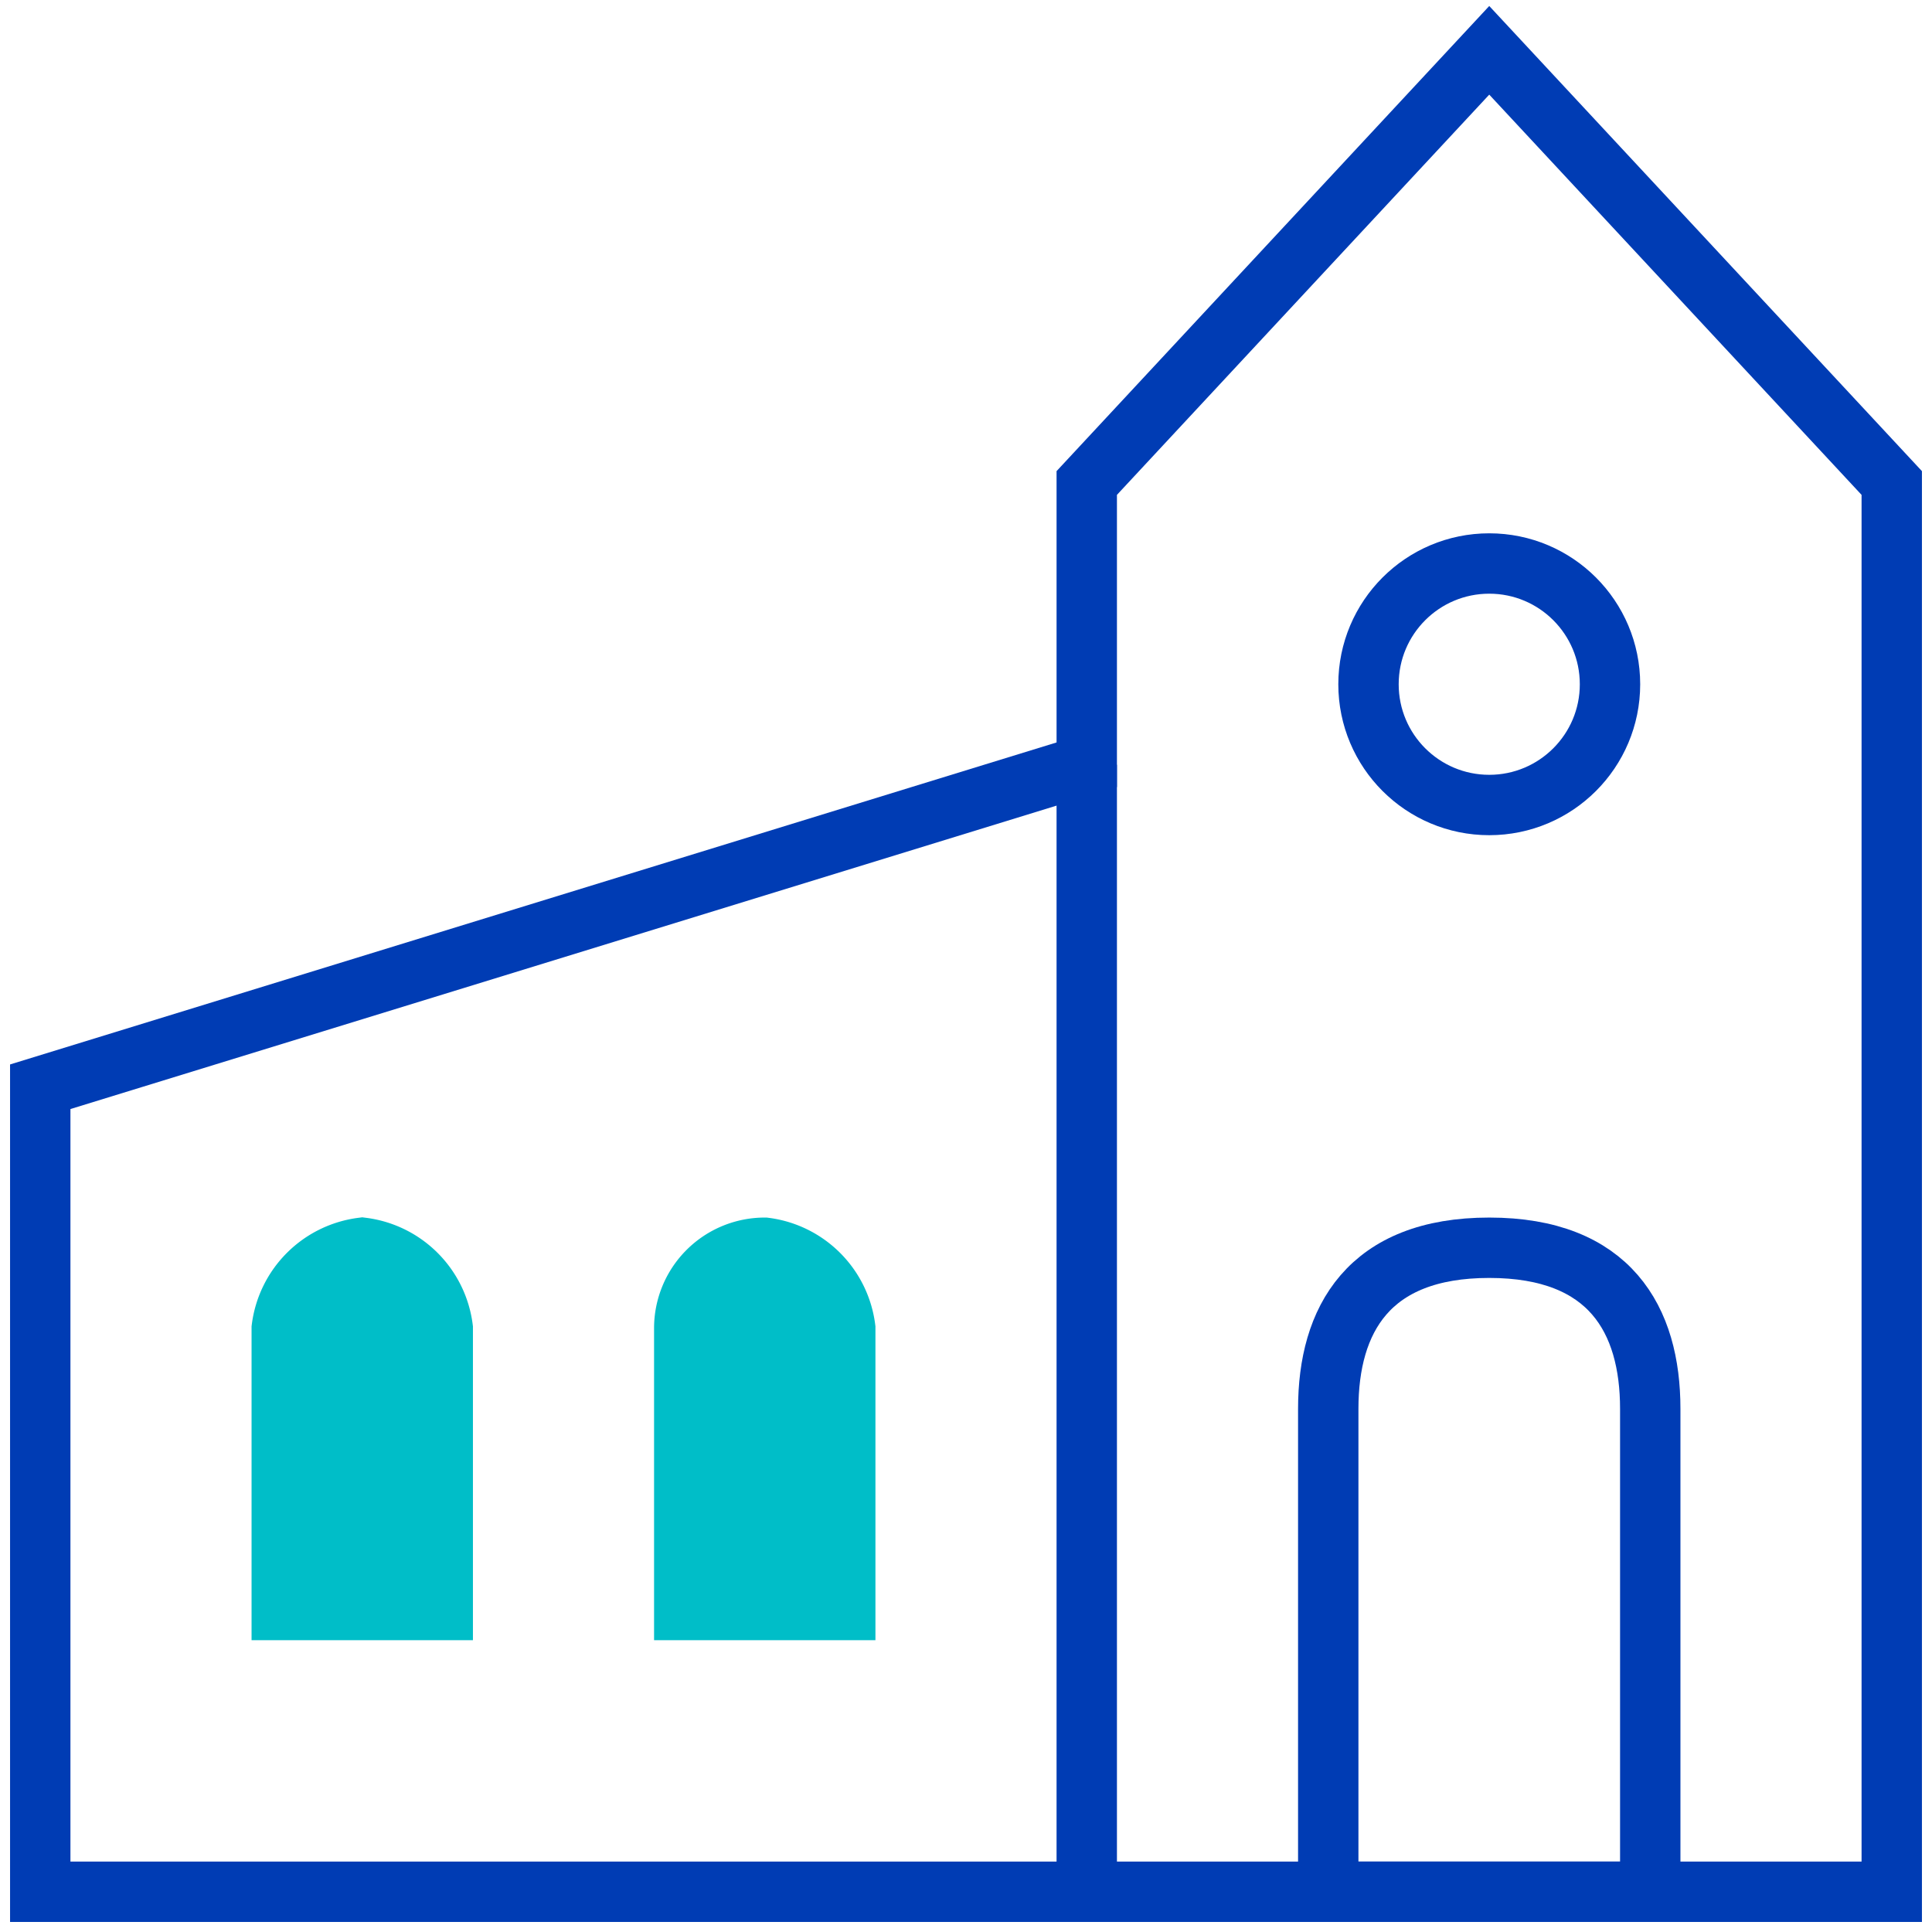 <svg id="kirche-pikto" xmlns="http://www.w3.org/2000/svg" width="48" height="48" viewBox="0 0 48 48">
  <title>kirche-pikto-linie</title>
  <path d="M41,47H33V35c0-2.21,1-4,4-4s4,1.79,4,4Z" fill="none" stroke="#003cb4" stroke-miterlimit="10" stroke-width="1.5"/>
  <polygon points="47 47 47 12 37 1.25 27 12 27 19 1 27 1 47 47 47" fill="none" stroke="#003cb4" stroke-miterlimit="10" stroke-width="1.5"/>
  <path d="M9,31a2.31,2.31,0,0,1,2,2v7H7V33A2.31,2.31,0,0,1,9,31Z" fill="#00bec8" stroke="#00bec8" stroke-miterlimit="10" stroke-width="1.5"/>
  <line x1="27" y1="19" x2="27" y2="47" fill="none" stroke="#003cb4" stroke-miterlimit="10" stroke-width="1.5"/>
  <path d="M19,31a2.31,2.31,0,0,1,2,2v7H17V33A2,2,0,0,1,19,31Z" fill="#00bec8" stroke="#00bec8" stroke-miterlimit="10" stroke-width="1.5"/>
  <circle cx="37" cy="17" r="3" fill="none" stroke="#003cb4" stroke-miterlimit="10" stroke-width="1.5"/>
</svg>
